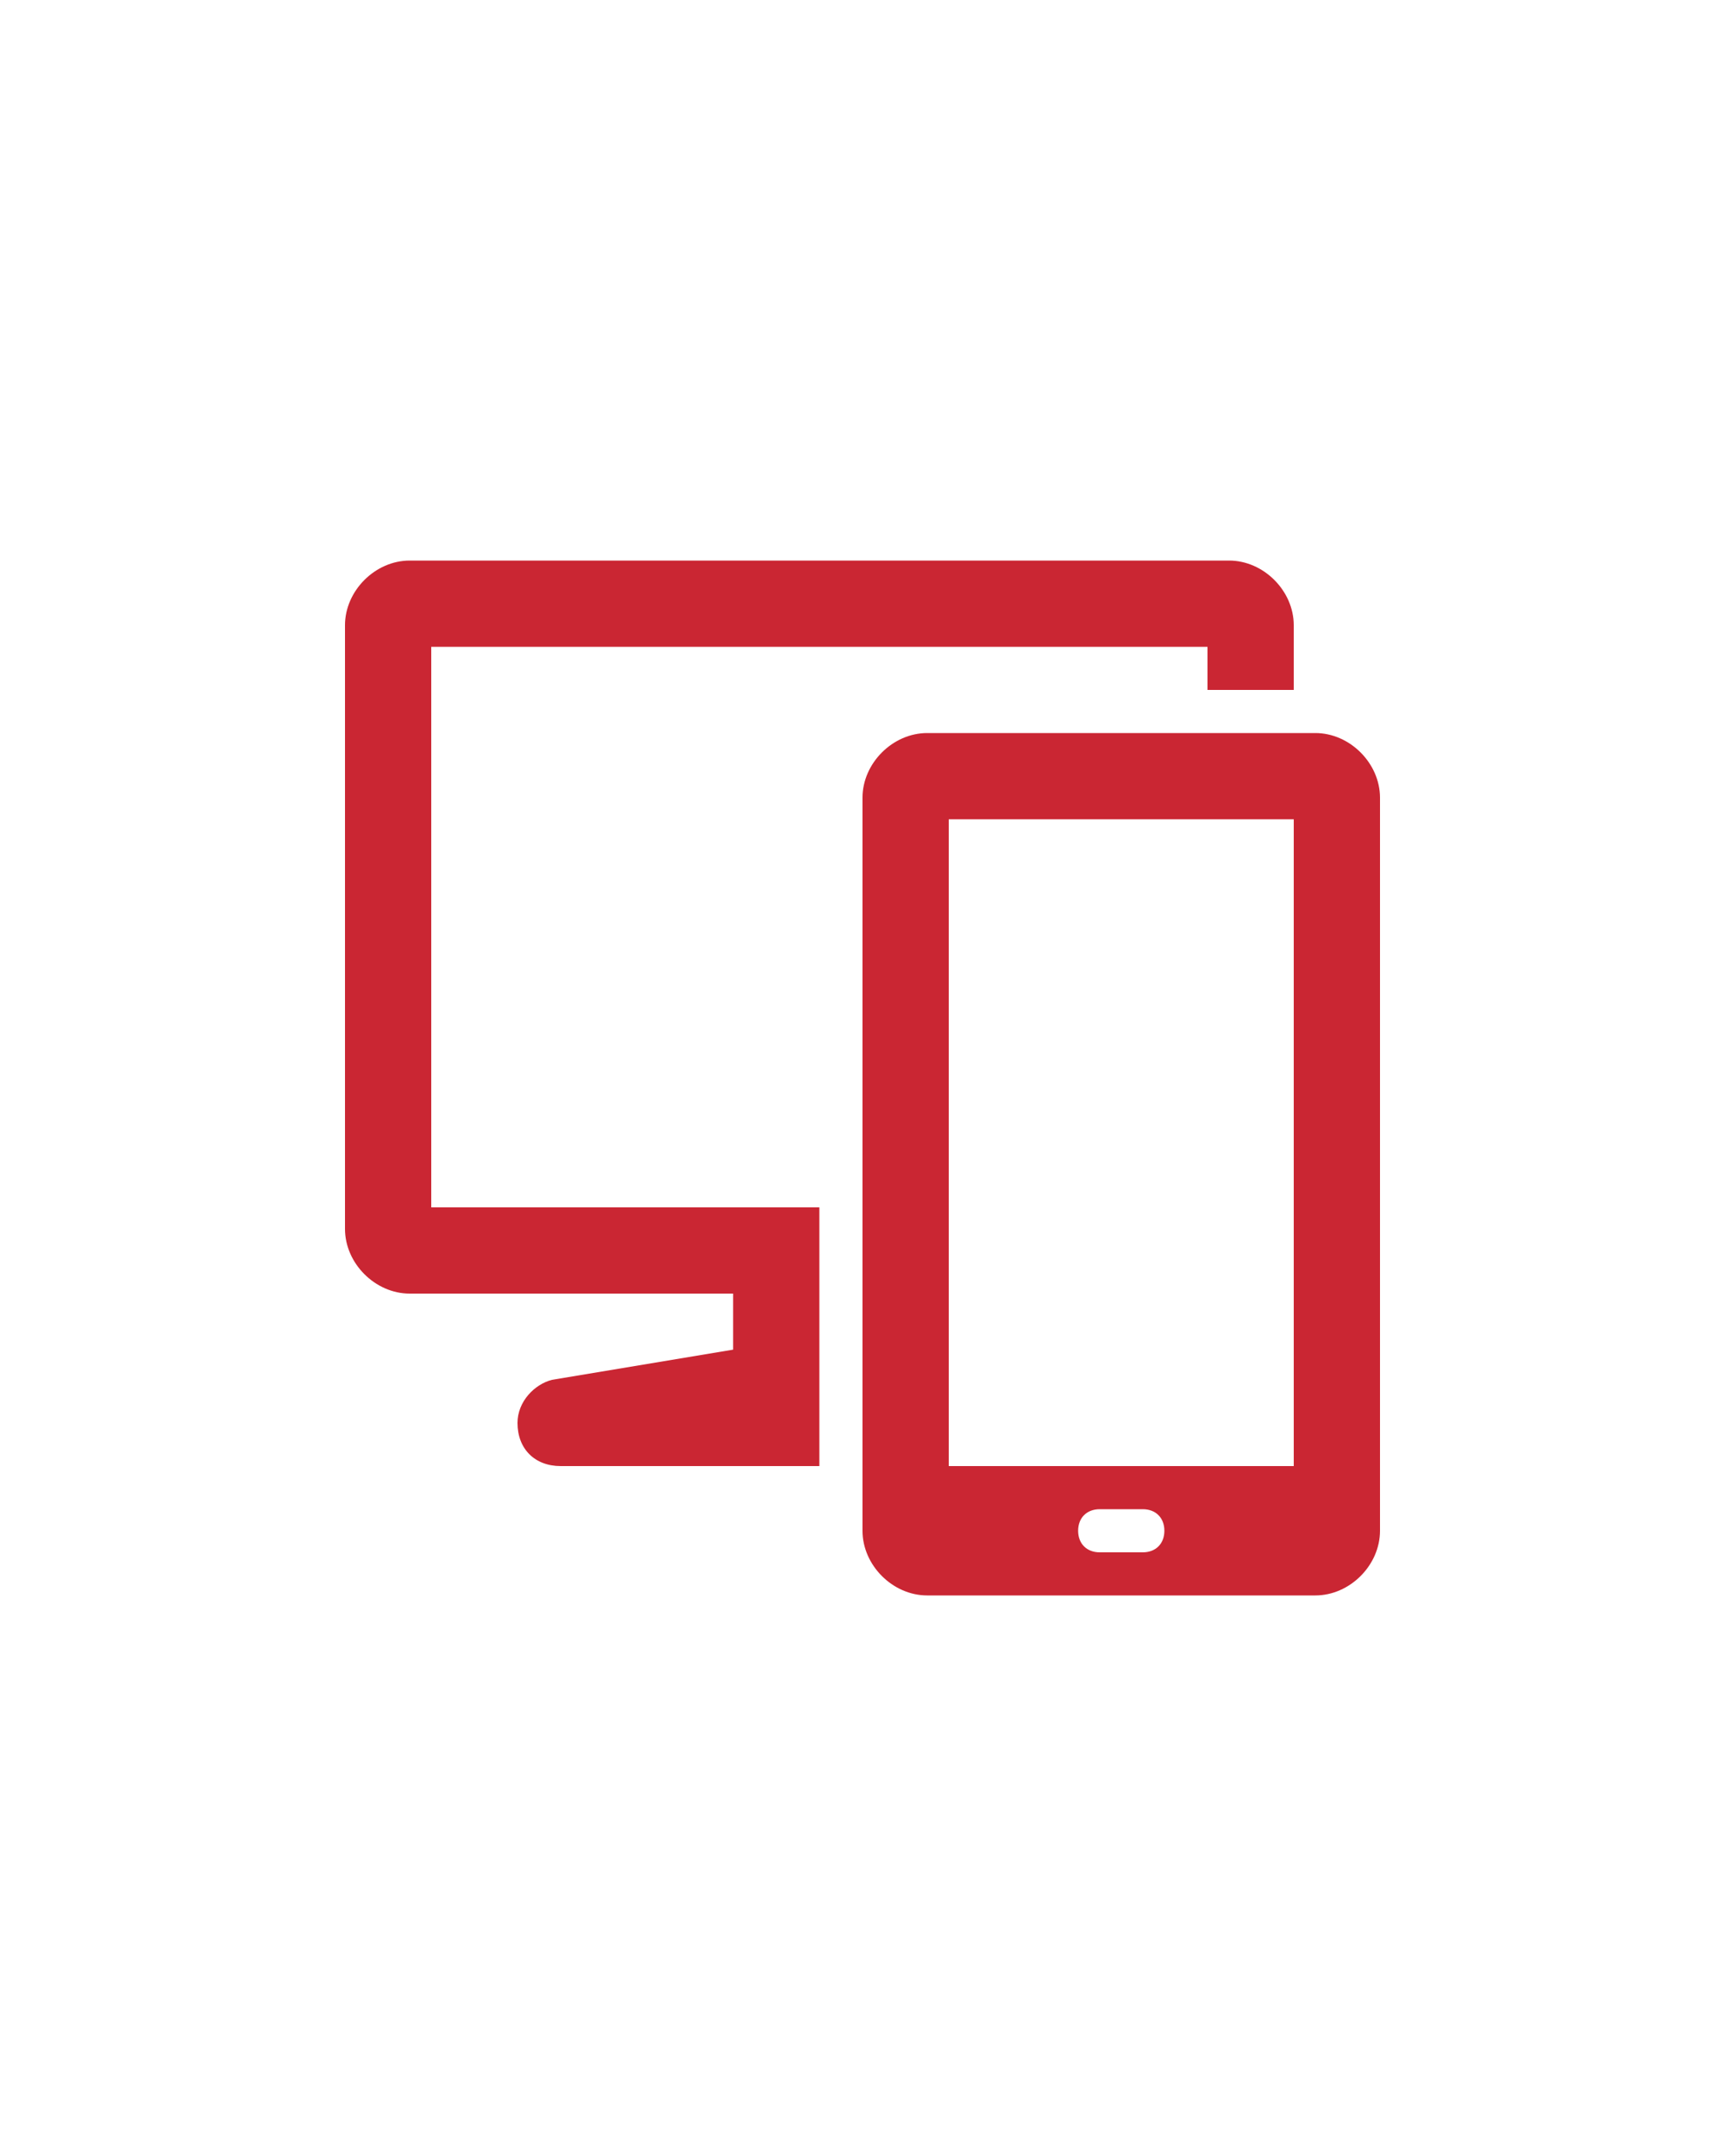 <svg xmlns="http://www.w3.org/2000/svg" width="40" height="50" viewBox="0 0 40 50">
    <g fill="#ca2633" fill-rule="evenodd">
		<path class="st0" d="M10,28h9v6h-6c-0.6,0-1-0.4-1-1c0-0.5,0.4-0.9,0.8-1l4.2-0.7V30H9.5C8.7,30,8,29.3,8,28.5v-14
			C8,13.7,8.7,13,9.5,13h19c0.8,0,1.5,0.7,1.5,1.5V16h-2v-1H10V28z M32,18.5v17c0,0.8-0.7,1.5-1.5,1.5h-9c-0.8,0-1.5-0.7-1.5-1.5v-17
			c0-0.8,0.7-1.5,1.5-1.5h9C31.3,17,32,17.7,32,18.5z M27,35.5c0-0.3-0.2-0.5-0.5-0.5h-1c-0.3,0-0.5,0.2-0.5,0.5s0.2,0.5,0.5,0.5h1
			C26.8,36,27,35.8,27,35.5z M30,19h-8v15h8V19z"/>
	</g>
</svg>
